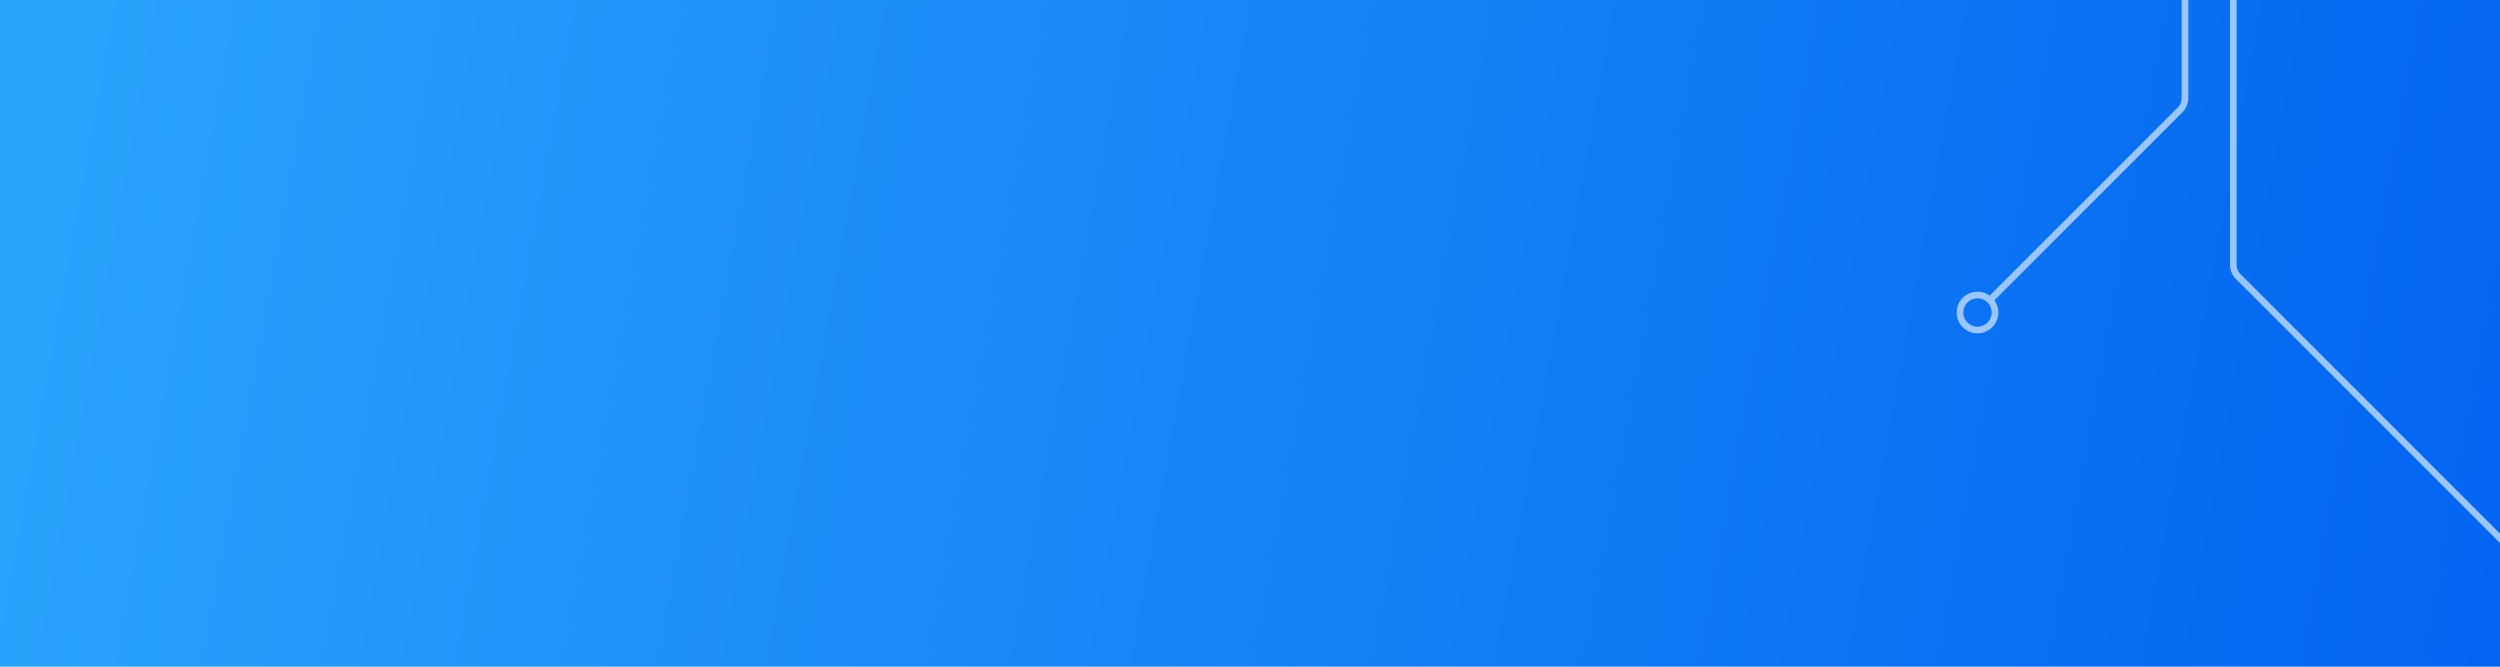 <svg width="1500" height="400" viewBox="0 0 1500 400" fill="none" xmlns="http://www.w3.org/2000/svg">
<g clip-path="url(#clip0_3_37)">
<rect width="1500" height="400" fill="url(#paint0_linear_3_37)"/>
<circle cx="1186.5" cy="187.5" r="10.5" stroke="#9AC6FF" stroke-width="4"/>
<path d="M1195 179L1308.07 65.929C1309.95 64.054 1311 61.51 1311 58.858V-16.5" stroke="#9AC6FF" stroke-width="4" stroke-linecap="round" stroke-linejoin="round"/>
<path d="M1340 0V158.858C1340 161.51 1341.05 164.054 1342.93 165.929L1532 355" stroke="#9AC6FF" stroke-width="4"/>
</g>
<defs>
<linearGradient id="paint0_linear_3_37" x1="-1.38739e-05" y1="50" x2="1575.5" y2="336.5" gradientUnits="userSpaceOnUse">
<stop stop-color="#2AA4FC"/>
<stop offset="1" stop-color="#0161F0"/>
</linearGradient>
<clipPath id="clip0_3_37">
<rect width="1500" height="400" fill="white"/>
</clipPath>
</defs>
</svg>
